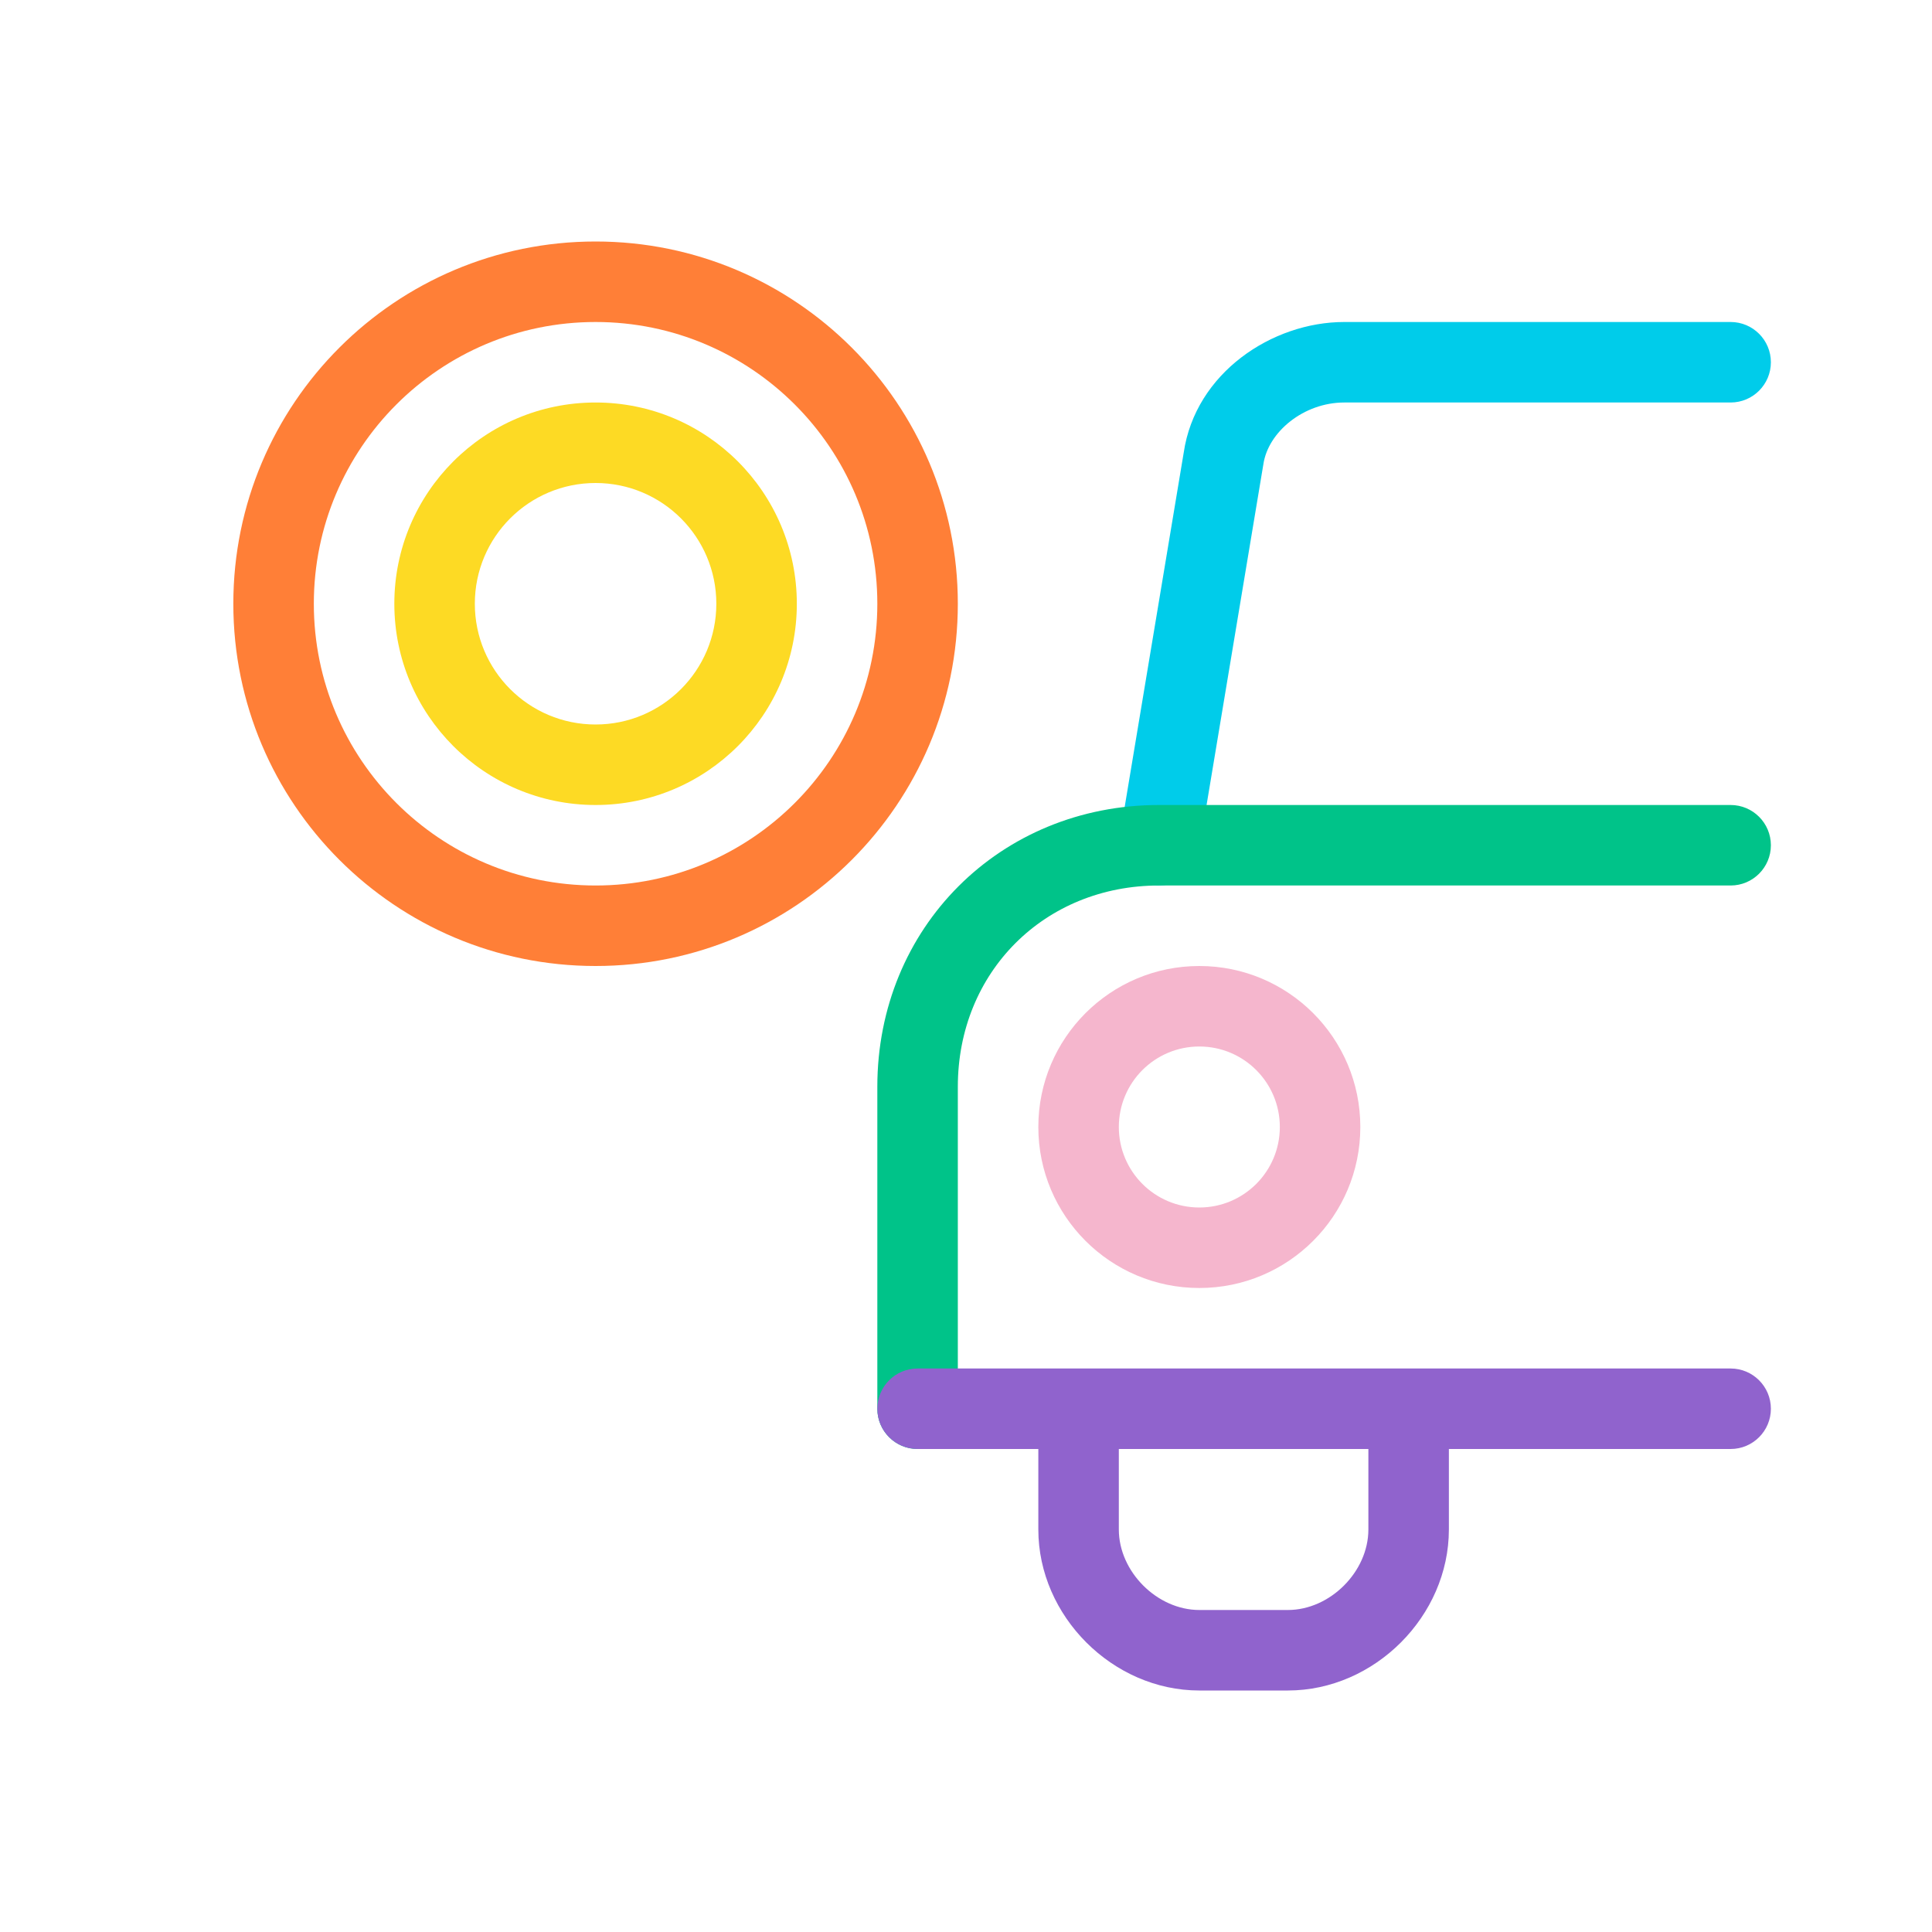<svg width="48" height="48" viewBox="0 0 48 48" fill="none" xmlns="http://www.w3.org/2000/svg">
<path fill-rule="evenodd" clip-rule="evenodd" d="M29.797 26C28.692 26 27.797 26.895 27.797 28C27.797 29.105 28.692 30 29.797 30C30.901 30 31.797 29.105 31.797 28C31.797 26.895 30.901 26 29.797 26ZM25.797 28C25.797 25.791 27.588 24 29.797 24C32.006 24 33.797 25.791 33.797 28C33.797 30.209 32.006 32 29.797 32C27.588 32 25.797 30.209 25.797 28Z" fill="#F5B6CD"/>
<path fill-rule="evenodd" clip-rule="evenodd" d="M29.409 11.246C29.699 9.265 31.606 8 33.397 8H42.997C43.549 8 43.997 8.448 43.997 9C43.997 9.552 43.549 10 42.997 10H33.397C32.392 10 31.503 10.73 31.387 11.541L31.384 11.564L31.383 11.564L29.783 21.164C29.693 21.709 29.177 22.077 28.633 21.986C28.088 21.896 27.72 21.38 27.811 20.836L29.409 11.246Z" fill="#00CCEA"/>
<path fill-rule="evenodd" clip-rule="evenodd" d="M14.797 8C10.931 8 7.797 11.134 7.797 15C7.797 18.866 10.931 22 14.797 22C18.663 22 21.797 18.866 21.797 15C21.797 11.134 18.663 8 14.797 8ZM5.797 15C5.797 10.029 9.826 6 14.797 6C19.767 6 23.797 10.029 23.797 15C23.797 19.971 19.767 24 14.797 24C9.826 24 5.797 19.971 5.797 15Z" fill="#FF7F37"/>
<path fill-rule="evenodd" clip-rule="evenodd" d="M14.797 12C13.14 12 11.797 13.343 11.797 15C11.797 16.657 13.14 18 14.797 18C16.454 18 17.797 16.657 17.797 15C17.797 13.343 16.454 12 14.797 12ZM9.797 15C9.797 12.239 12.036 10 14.797 10C17.558 10 19.797 12.239 19.797 15C19.797 17.761 17.558 20 14.797 20C12.036 20 9.797 17.761 9.797 15Z" fill="#FDDA24"/>
<path fill-rule="evenodd" clip-rule="evenodd" d="M28.797 22C25.949 22 23.797 24.152 23.797 27V35C23.797 35.552 23.349 36 22.797 36C22.245 36 21.797 35.552 21.797 35V27C21.797 23.048 24.845 20 28.797 20H42.997C43.549 20 43.997 20.448 43.997 21C43.997 21.552 43.549 22 42.997 22H28.797Z" fill="#00C389"/>
<path fill-rule="evenodd" clip-rule="evenodd" d="M21.797 35C21.797 34.448 22.245 34 22.797 34H42.997C43.549 34 43.997 34.448 43.997 35C43.997 35.552 43.549 36 42.997 36H35.997V38C35.997 40.152 34.149 42 31.997 42H29.797C27.645 42 25.797 40.152 25.797 38V36H22.797C22.245 36 21.797 35.552 21.797 35ZM27.797 36V38C27.797 39.048 28.749 40 29.797 40H31.997C33.045 40 33.997 39.048 33.997 38V36H27.797Z" fill="#9063CD"/>
</svg>

